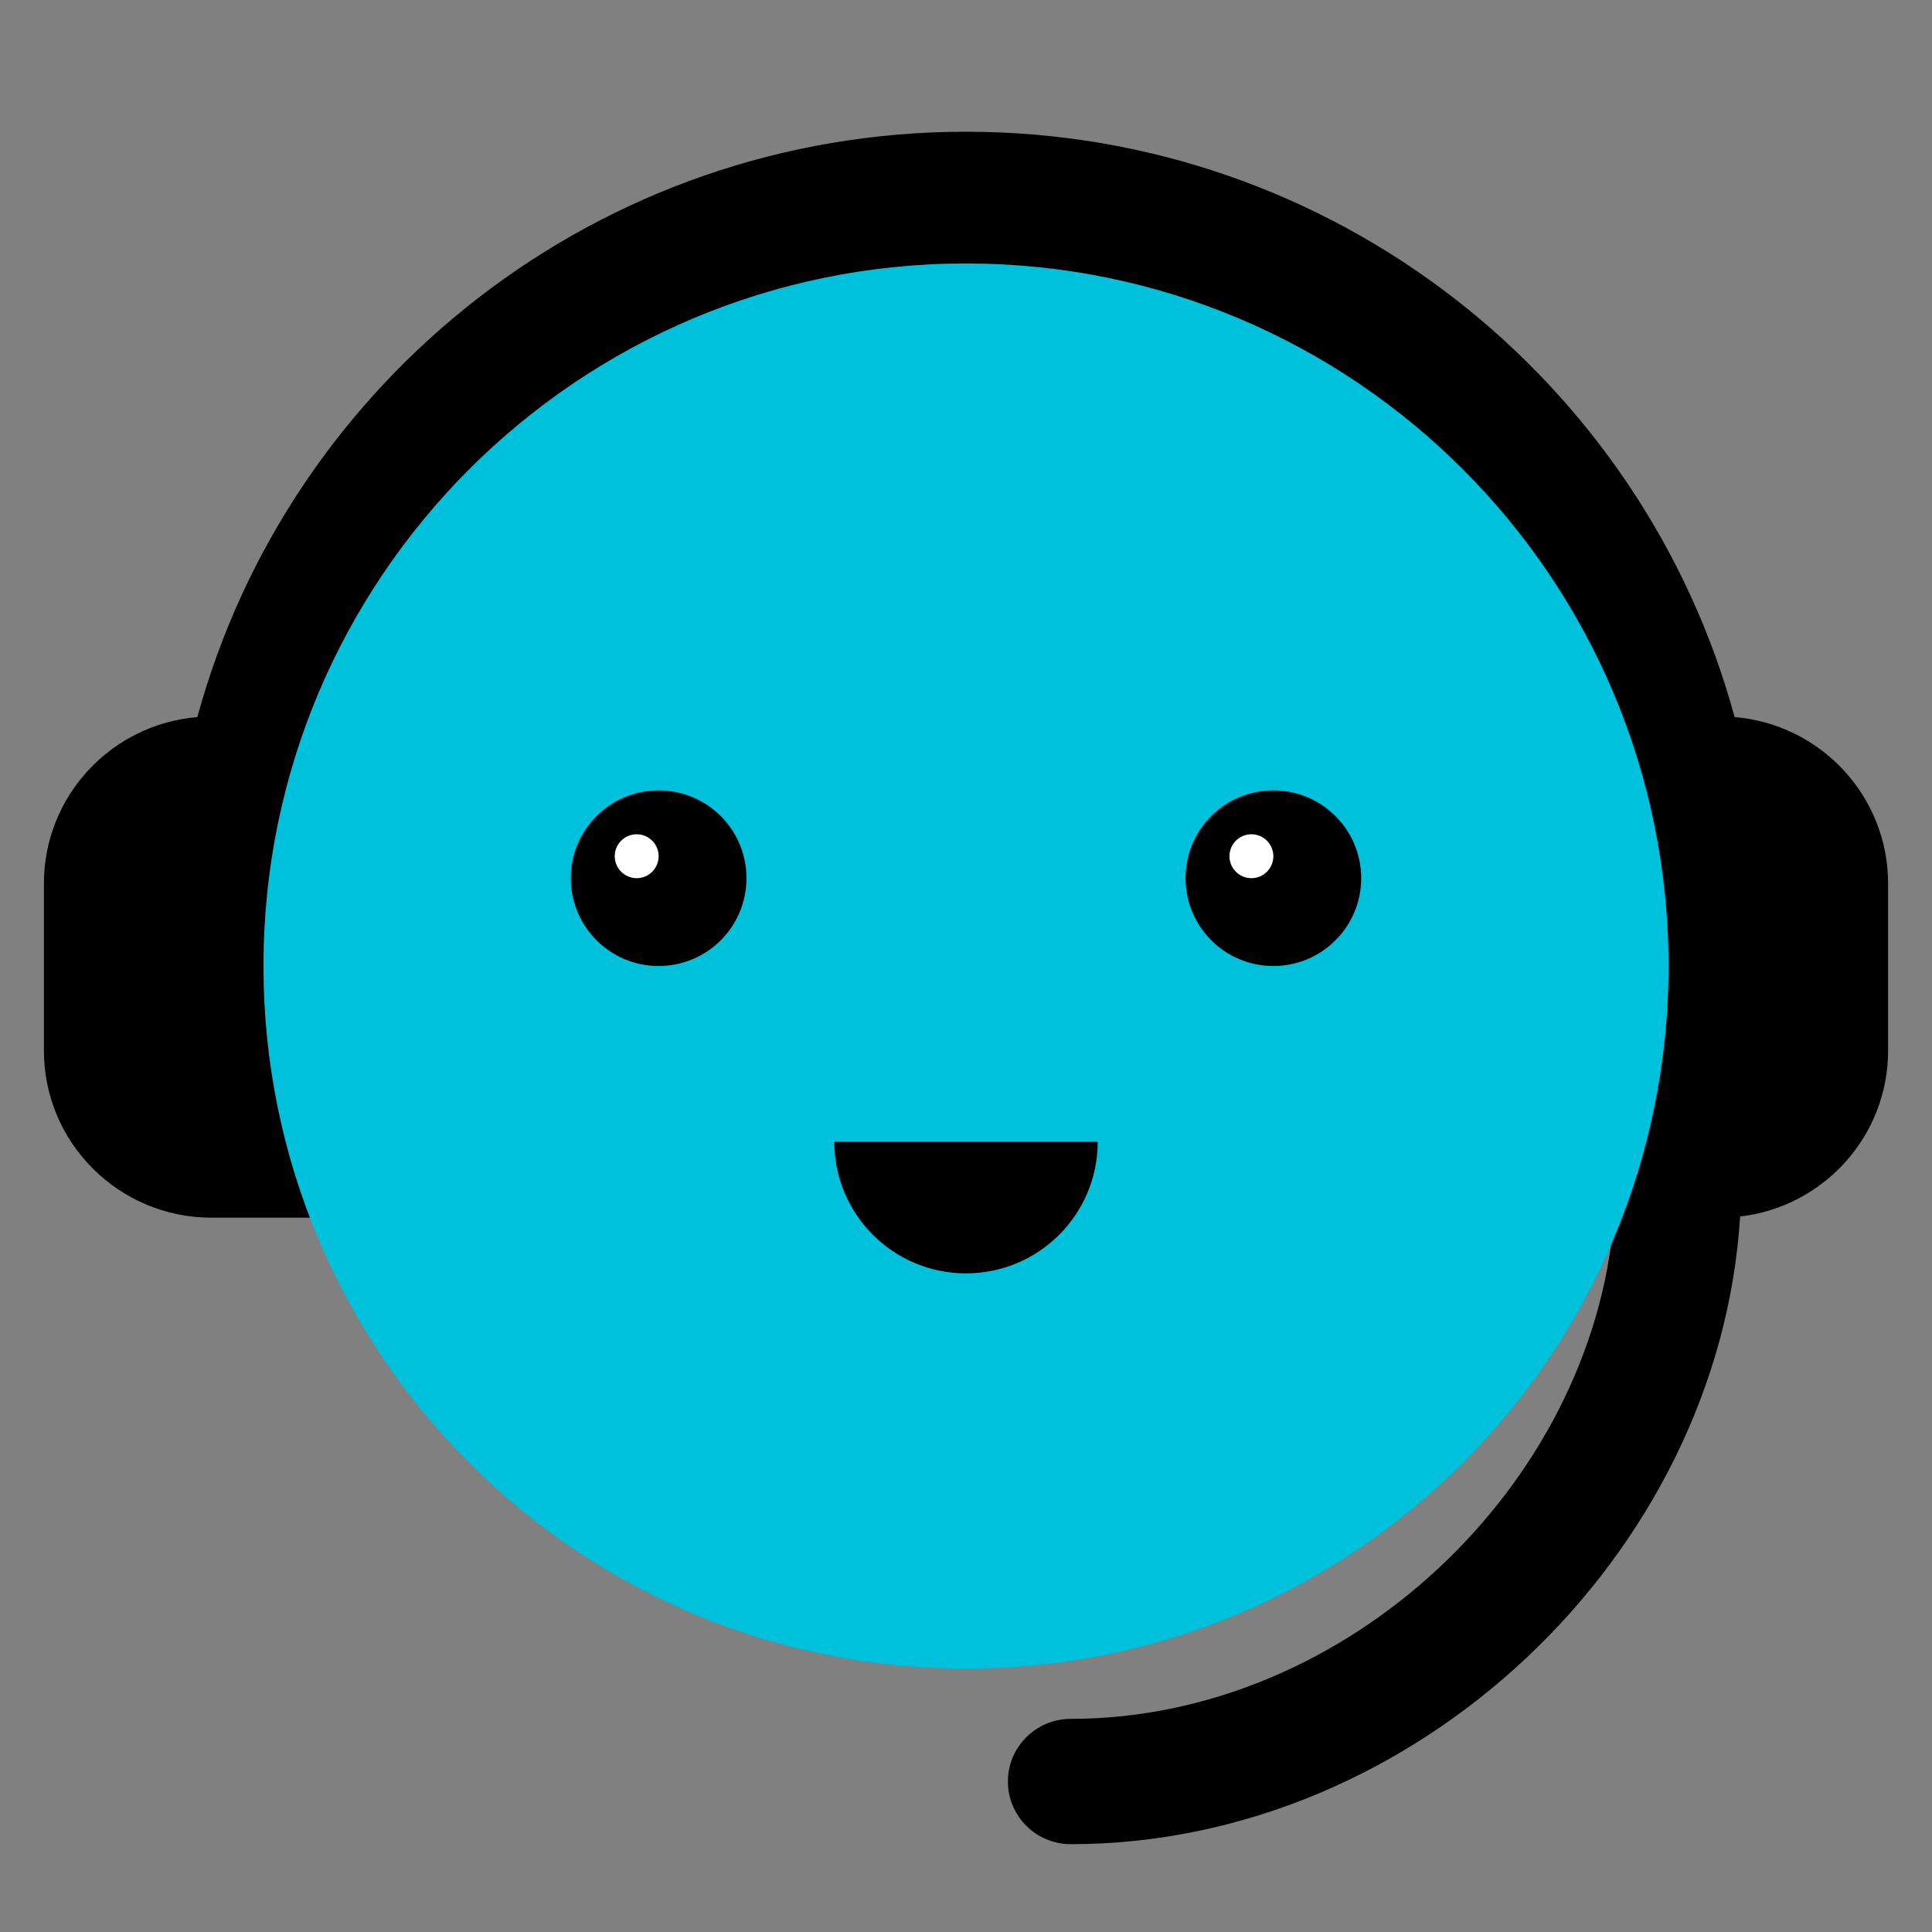 <svg width="44" height="44" viewBox="0 0 44 44" fill="none" xmlns="http://www.w3.org/2000/svg">
<rect x="0" y="0" width="44" height="44" fill="#808080" stroke="none"/>
<path fill-rule="evenodd" clip-rule="evenodd" d="M22 3C30.369 3 37.415 8.65 39.505 16.331C41.463 16.494 43 18.129 43 20.122V23.927C43 25.877 41.528 27.485 39.63 27.706C39.151 35.418 32.246 42 24.386 42C23.596 42 22.954 41.361 22.954 40.573C22.954 39.785 23.596 39.146 24.386 39.146C30.655 39.146 36.272 33.854 36.758 27.732H36.318H34.409V22.024C34.409 15.195 28.853 9.659 22 9.659C15.147 9.659 9.591 15.195 9.591 22.024V27.732H7.682H5.134H4.818C2.709 27.732 1 26.028 1 23.927V20.122C1 18.129 2.537 16.494 4.495 16.331C6.585 8.65 13.63 3 22 3Z" fill="black"/>
<path d="M38 22C38 30.837 30.837 38 22 38C13.163 38 6 30.837 6 22C6 13.163 13.163 6 22 6C30.837 6 38 13.163 38 22Z" fill="#00C1DB"/>
<path d="M17 20C17 21.105 16.105 22 15 22C13.895 22 13 21.105 13 20C13 18.895 13.895 18 15 18C16.105 18 17 18.895 17 20Z" fill="black"/>
<path d="M31 20C31 21.105 30.105 22 29 22C27.895 22 27 21.105 27 20C27 18.895 27.895 18 29 18C30.105 18 31 18.895 31 20Z" fill="black"/>
<path d="M15 19.5C15 19.776 14.776 20 14.5 20C14.224 20 14 19.776 14 19.5C14 19.224 14.224 19 14.5 19C14.776 19 15 19.224 15 19.5Z" fill="white"/>
<path d="M29 19.5C29 19.776 28.776 20 28.5 20C28.224 20 28 19.776 28 19.5C28 19.224 28.224 19 28.5 19C28.776 19 29 19.224 29 19.5Z" fill="white"/>
<path d="M25 26C25 27.657 23.657 29 22 29C20.343 29 19 27.657 19 26C22 26 22.75 26 25 26Z" fill="black"/>
</svg>
